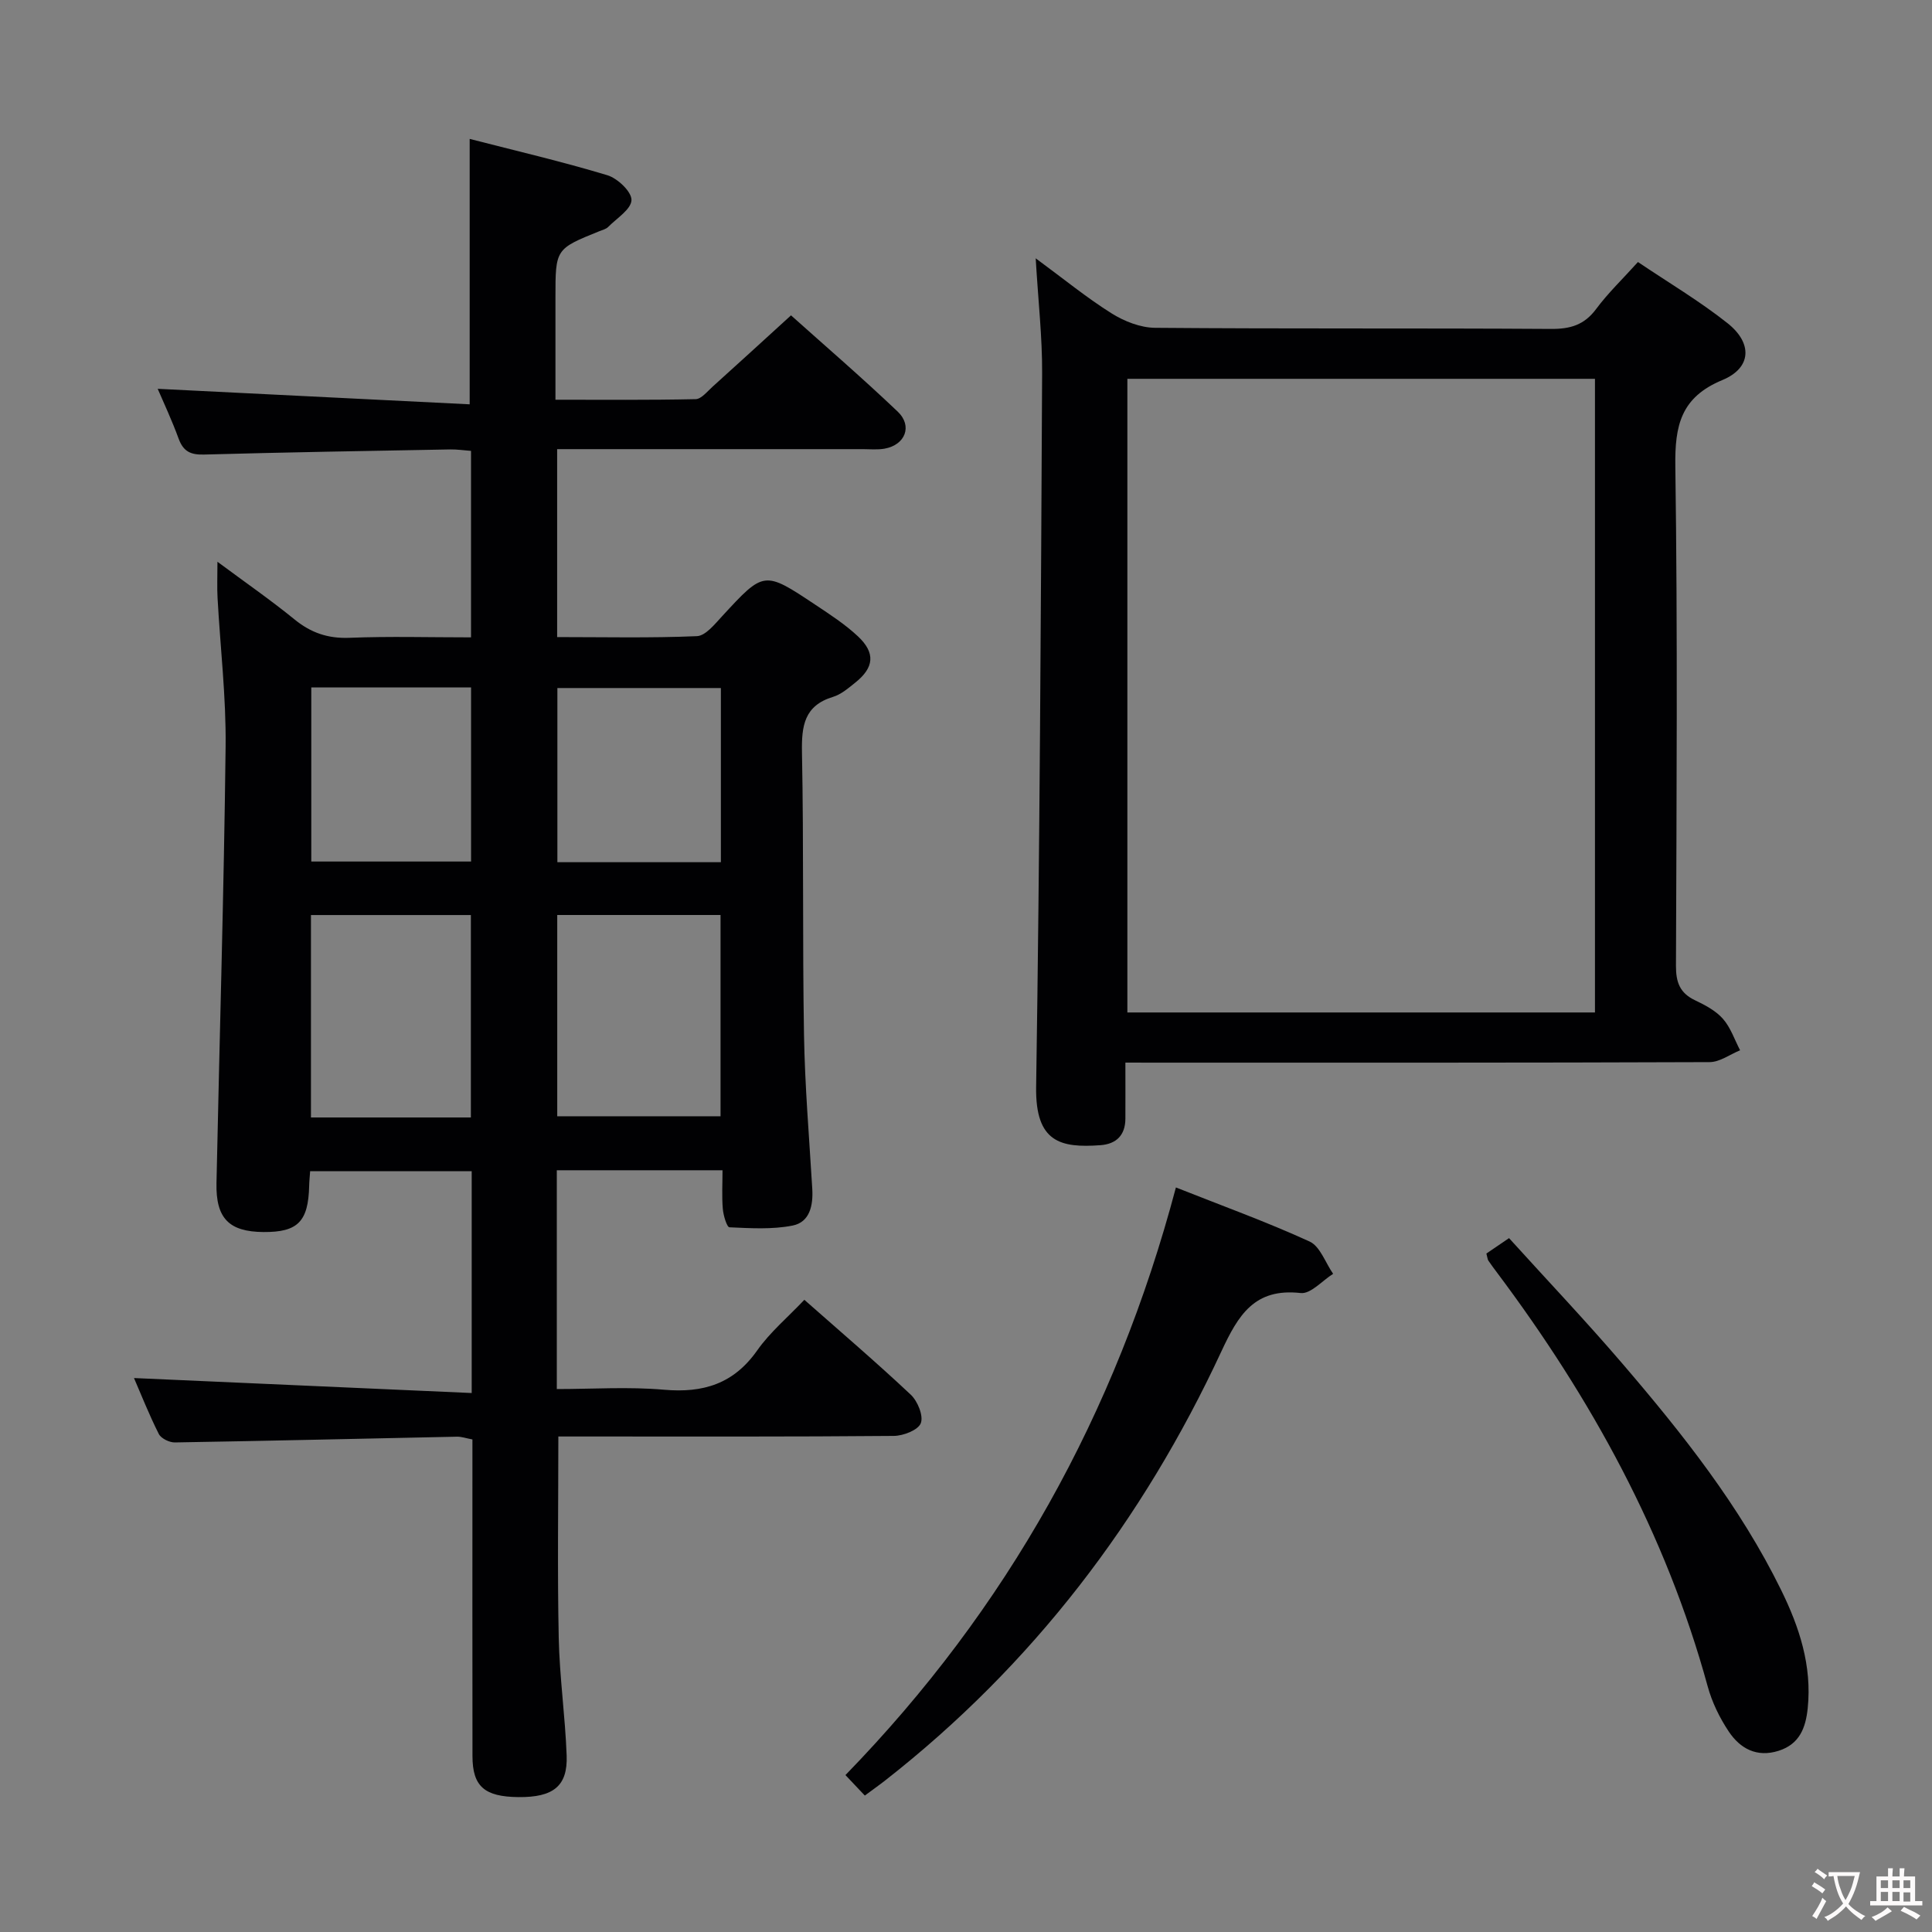 <svg enable-background="new 0 0 400 400" viewBox="0 0 400 400" xmlns="http://www.w3.org/2000/svg"><rect x="0" y="0" width="400" height="400" fill="#808080" stroke="none"/><g fill="#010103"><path d="m97.66 288.41c0-16.25 0-30.88 0-45.92-11.16 0-22.19 0-33.45 0-.07 1.07-.18 2.03-.2 3-.17 7.43-2.35 9.64-9.46 9.59-7.13-.06-9.88-2.82-9.73-10.13.63-30.12 1.54-60.23 1.89-90.35.12-10.28-1.11-20.57-1.67-30.85-.12-2.13-.02-4.26-.02-7.44 5.72 4.24 10.99 7.89 15.95 11.93 3.41 2.78 6.94 3.99 11.39 3.81 8.28-.33 16.58-.09 25.16-.09 0-13.08 0-25.66 0-38.61-1.49-.11-2.93-.33-4.36-.3-16.98.31-33.95.59-50.92 1.06-2.75.08-4.28-.63-5.25-3.27-1.41-3.87-3.17-7.61-4.34-10.34 21.21 1.05 42.72 2.12 64.59 3.21 0-18.83 0-36.52 0-54.95 9.44 2.43 19.07 4.67 28.51 7.52 2.12.64 5.04 3.42 4.99 5.14-.05 1.91-3.05 3.77-4.84 5.58-.44.44-1.17.61-1.79.86-9.11 3.68-9.11 3.68-9.11 13.74v21.16c9.85 0 19.44.09 29.03-.12 1.18-.03 2.4-1.59 3.48-2.56 5.31-4.78 10.58-9.61 16.26-14.79 6.81 6.1 14.62 12.82 22.08 19.92 3.14 2.98 1.57 6.92-2.71 7.68-1.46.26-2.99.1-4.49.1-20.98 0-41.96 0-63.3 0v38.91c9.71 0 19.34.22 28.93-.19 1.81-.08 3.7-2.48 5.22-4.12 8.68-9.41 8.67-9.47 19.31-2.38 3.04 2.02 6.15 4.04 8.8 6.52 3.68 3.44 3.38 6.48-.54 9.6-1.42 1.14-2.92 2.44-4.6 2.95-5.98 1.82-6.53 6.01-6.43 11.49.38 19.49.09 38.99.42 58.48.18 10.62 1.08 21.24 1.71 31.85.21 3.46-.5 6.93-4.07 7.64-4.23.84-8.71.55-13.07.36-.54-.02-1.27-2.46-1.38-3.83-.22-2.6-.06-5.24-.06-7.98-11.81 0-22.91 0-34.31 0v45.3c7.38 0 14.85-.51 22.22.14 8.12.71 14.41-1.23 19.27-8.14 2.65-3.77 6.31-6.83 9.76-10.48 7.47 6.59 14.91 12.95 22.04 19.65 1.42 1.34 2.66 4.38 2.07 5.9-.55 1.42-3.62 2.62-5.6 2.63-21.16.19-42.32.12-63.49.12-1.97 0-3.95 0-5.95 0 0 14.2-.21 27.96.08 41.7.17 8.13 1.34 16.23 1.64 24.36.23 6.34-2.78 8.67-9.98 8.6-7.05-.07-9.51-2.22-9.52-8.49-.03-20-.01-39.99-.01-59.99 0-1.81 0-3.62 0-5.57-1.31-.24-2.26-.59-3.21-.57-19.47.4-38.93.87-58.4 1.19-1.13.02-2.85-.82-3.32-1.75-2.01-3.98-3.65-8.15-5.14-11.58 23.1 1.02 46.2 2.05 69.92 3.1zm17.71-98.97v41.67h33.81c0-14.2 0-27.92 0-41.67-11.5 0-22.58 0-33.81 0zm-17.88 41.92c0-14.24 0-27.96 0-41.91-11.21 0-22.1 0-33.11 0v41.91zm51.76-88.91c-11.57 0-22.79 0-33.85 0v36.06h33.85c0-12.24 0-24.14 0-36.06zm-84.8-.12v36.04h33.08c0-12.23 0-24 0-36.04-11.07 0-21.85 0-33.08 0z"/><path d="m233 220c0 4.33.02 7.98 0 11.62-.02 3.41-1.88 5.24-5.17 5.48-8.21.59-13.48-.55-13.31-12.04.75-49.27.99-98.54 1.24-147.81.04-7.44-.81-14.88-1.33-23.77 5.92 4.36 10.62 8.21 15.73 11.41 2.62 1.64 5.97 2.96 9 2.98 27.31.23 54.63.05 81.94.23 4.01.03 6.9-.81 9.36-4.12 2.45-3.3 5.47-6.19 8.66-9.73 6.3 4.25 12.74 8.06 18.54 12.66 5.25 4.16 4.97 9.27-1.05 11.77-8.61 3.57-9.87 9.4-9.75 17.87.49 34.47.25 68.95.13 103.43-.01 3.4.81 5.62 3.94 7.11 2.08.99 4.3 2.16 5.78 3.84 1.6 1.81 2.41 4.32 3.56 6.52-2.1.85-4.2 2.44-6.3 2.45-38.31.15-76.61.11-114.92.11-1.81-.01-3.61-.01-6.05-.01zm.41-141.57v131.19h96.81c0-43.89 0-87.46 0-131.19-32.46 0-64.56 0-96.81 0z"/><path d="m243.46 245.85c9.58 3.8 18.8 7.13 27.67 11.19 2.19 1 3.28 4.4 4.88 6.69-2.24 1.41-4.65 4.21-6.71 3.98-9.59-1.08-12.93 4.57-16.44 12.11-16.24 34.95-39.07 64.9-69.55 88.77-1.29 1.01-2.63 1.95-4.26 3.16-1.37-1.45-2.58-2.73-4.01-4.24 33.47-34.42 55.99-74.76 68.42-121.66z"/><path d="m307.74 259.53c1.49-1.01 2.84-1.93 4.69-3.19 7.91 8.73 15.91 17.16 23.46 25.97 12.47 14.54 24.37 29.55 32.87 46.88 3.77 7.67 6.41 15.67 5.51 24.46-.42 4.08-1.68 7.44-6.01 8.83-4.53 1.44-7.97-.45-10.33-3.97-1.9-2.84-3.48-6.09-4.38-9.39-8.65-31.58-24.13-59.66-43.64-85.69-.6-.8-1.2-1.6-1.76-2.43-.17-.26-.18-.62-.41-1.47z"/></g><path d="m377.9 391.2c-.2.3-.4.5-.6.8-.7-.6-1.4-1-2.2-1.5.2-.3.4-.5.5-.8.6.4 1.4.8 2.3 1.5zm-1.8 6.1c-.2-.2-.5-.4-.9-.6.4-.6.8-1.2 1.2-1.9s.7-1.3.9-1.9c.3.3.5.5.8.7-.7 1.3-1.4 2.6-2 3.7zm2.2-9c-.3.3-.5.5-.6.8-.6-.6-1.3-1.1-2-1.5.3-.3.5-.5.6-.7.6.5 1.3.9 2 1.4zm.3.2v-.9h2 4.5c-.3 1.3-.6 2.5-1 3.6s-.9 2.1-1.4 3c.4.5 1 1 1.6 1.4s1.2.8 1.9 1.1c-.3.2-.5.4-.8.8-.4-.3-1-.7-1.6-1.2s-1.2-1.1-1.6-1.6c-.5.6-1.1 1.1-1.7 1.6s-1.4.9-2.1 1.4c-.1-.3-.3-.5-.7-.8.6-.2 1.2-.5 1.9-1s1.4-1.1 2-1.8c-.5-.8-.9-1.6-1.2-2.5s-.6-2-.8-3.2c-.4.1-.7.1-1 .1zm2.5 2.7c.3 1 .7 1.7 1 2.2.3-.5.6-1.1 1-2s.6-1.9.9-3h-3.2-.4c.1.9.3 1.8.7 2.8z" fill="#fcfafa"/><path d="m396.5 388.5v1.5 3.6h1.5v.9c-.4 0-1 0-1.7 0h-7.9c-.5 0-.9 0-1.2 0v-.9h1.3v-3.5c0-.7 0-1.2 0-1.6h2.4c0-.8 0-1.4 0-1.7h1c0 .3-.1.8-.1 1.7h1.5c0-.8 0-1.4 0-1.7h1c0 .3-.1.9-.1 1.7zm-8.2 9.2c-.2-.3-.5-.5-.8-.8.8-.3 1.4-.6 1.9-.9s1-.7 1.4-1.1c.3.3.6.5.9.8-1.6 1-2.8 1.6-3.4 2zm2.6-6.8v-1.6h-1.5v1.6zm0 2.7v-1.9h-1.5v1.9zm2.4-2.7v-1.6h-1.5v1.6zm0 2.7v-1.9h-1.5v1.9zm.2 2 .7-.8c.4.2.9.5 1.6.8s1.3.7 1.8 1c-.3.3-.5.5-.8.8-.4-.3-1.5-1-3.3-1.8zm2-4.7v-1.6h-1.4v1.6zm0 2.8v-1.9h-1.4v1.9z" fill="#fcfafa"/></svg>